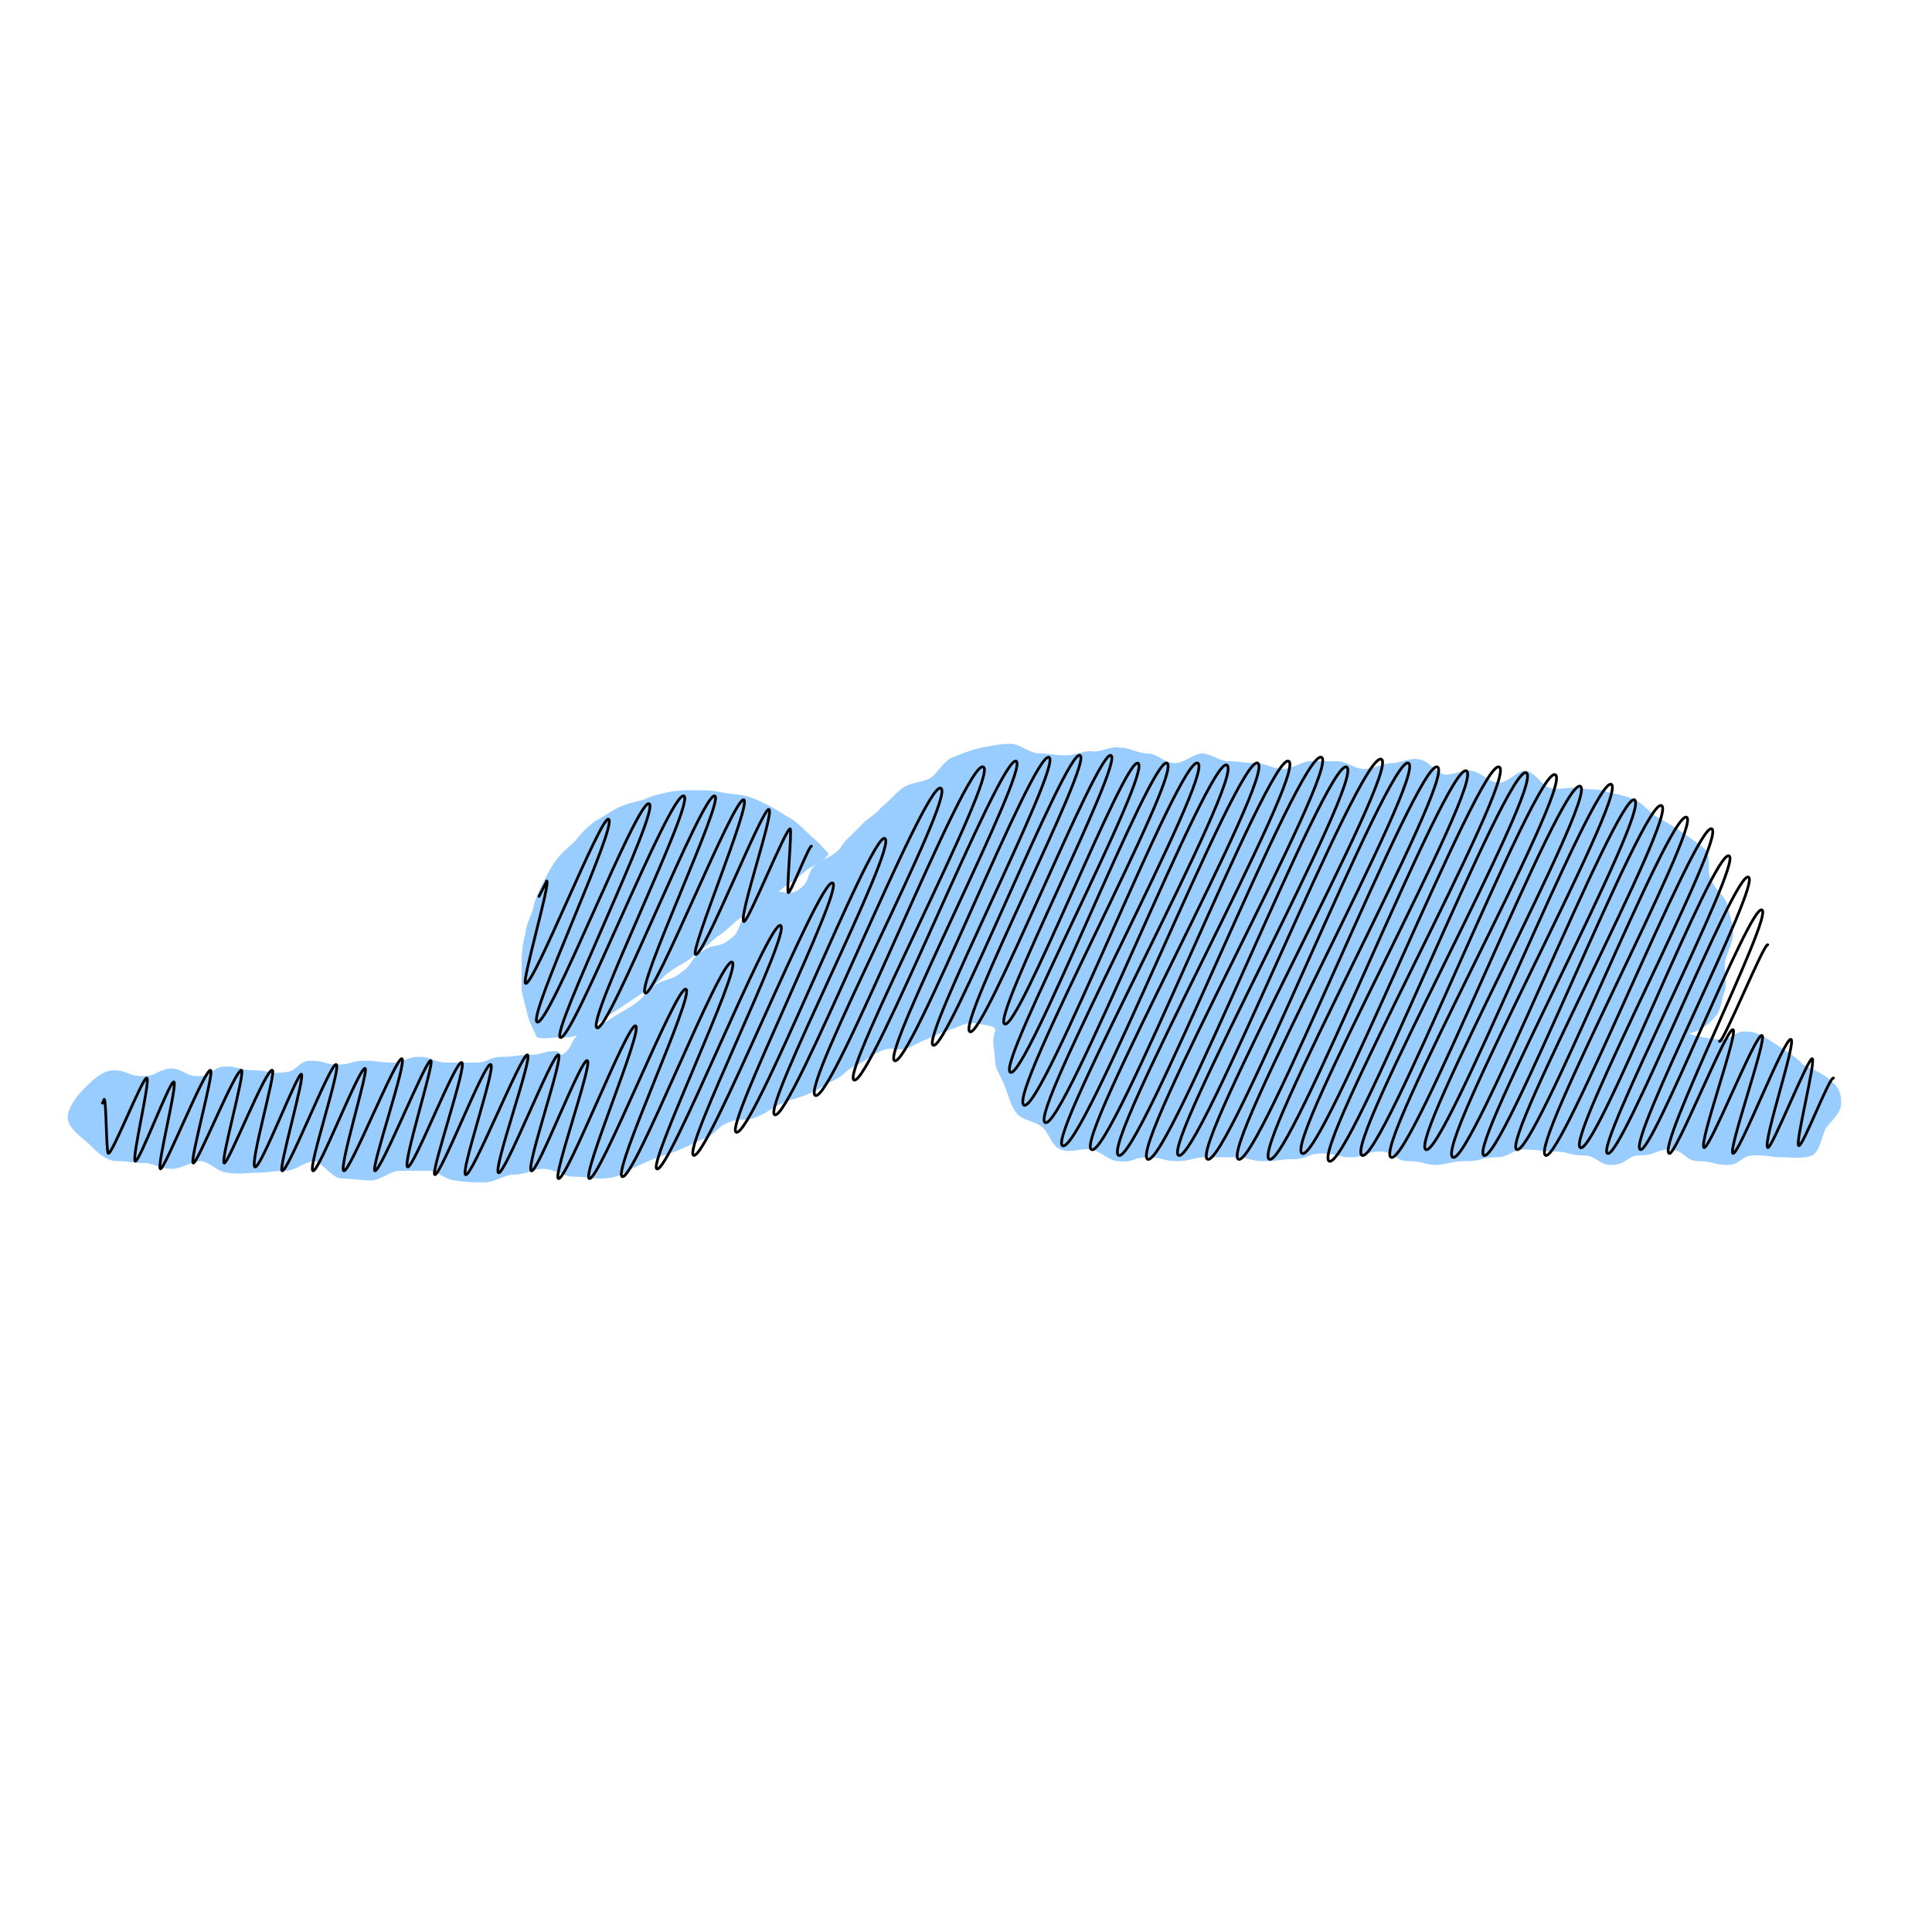 <?xml version="1.0" encoding="utf-8"?>
<!-- Generator: Adobe Illustrator 24.1.2, SVG Export Plug-In . SVG Version: 6.00 Build 0)  -->
<svg version="1.1" id="Layer_1" xmlns="http://www.w3.org/2000/svg" xmlns:xlink="http://www.w3.org/1999/xlink" x="0px" y="0px"
	 viewBox="0 0 100 100" style="enable-background:new 0 0 100 100;" xml:space="preserve">
<style type="text/css">
	.Graphic_x0020_Style{fill:#99CCFF;}
	.st0{fill:none;stroke:#000000;stroke-width:0.142;stroke-linecap:round;stroke-linejoin:round;}
</style>
<g>
	<path class="Graphic_x0020_Style" d="M95.3,57.1c0,0.5-0.5,0.9-0.8,1.3c-0.2,0.4-0.3,1.2-0.7,1.4c-0.4,0.2-1.1,0.1-1.5,0.1
		c-0.7,0-0.7-0.1-1.5-0.1c-0.7,0-0.7,0.5-1.4,0.5c-0.7,0-0.7-0.2-1.5-0.2c-0.7,0-0.7-0.6-1.5-0.6c-0.7,0-0.7,0.3-1.5,0.3
		c-0.7,0-0.7,0.5-1.5,0.5c-0.7,0-0.7-0.5-1.5-0.5c-0.7,0-0.7-0.2-1.5-0.2c-0.7,0-0.7-0.1-1.5-0.1c-0.7,0-0.7,0.4-1.5,0.4
		c-0.7,0-0.7,0.2-1.5,0.2c-0.7,0-0.7,0.1-1.5,0.2c-0.7,0-0.7-0.2-1.5-0.2c-0.7,0-0.7-0.5-1.5-0.5c-0.7,0-0.7,0.3-1.5,0.3
		c-0.7,0-0.7-0.2-1.5-0.2c-0.7,0-0.7,0.3-1.5,0.3c-0.7,0-0.7,0.1-1.5,0.1c-0.7,0-0.7-0.2-1.5-0.2c-0.7,0-0.7,0-1.5,0
		c-0.7,0-0.7,0.2-1.5,0.2c-0.7,0-0.7-0.2-1.5-0.2s-0.7,0.3-1.5,0.2c-0.5,0-0.9-0.5-1.4-0.6c-0.5-0.1-1.1,0.2-1.6,0
		c-0.5-0.2-0.6-0.9-1-1.2c-0.4-0.3-1-0.3-1.3-0.7c-0.3-0.4-0.4-0.9-0.6-1.4c-0.2-0.5-0.5-0.9-0.5-1.3c0-0.5-0.2-1,0-1.5
		c0.1-0.3-0.3-0.3-0.8-0.4c-0.4-0.1-0.8,0-1,0.1c-0.7,0.3-0.7,0.2-1.3,0.5c-0.7,0.3-0.7,0.3-1.3,0.6c-0.7,0.3-0.8-0.1-1.5,0.2
		c-0.7,0.3-0.6,0.4-1.2,0.7c-0.7,0.3-0.6,0.5-1.2,0.8c-0.7,0.3-0.6,0.4-1.3,0.7c-0.7,0.3-0.7,0.2-1.4,0.5c-0.7,0.3-0.6,0.4-1.3,0.7
		c-0.7,0.3-0.8,0-1.5,0.3c-0.7,0.3-0.5,0.5-1.2,0.8c-0.7,0.3-0.6,0.3-1.3,0.6c-0.7,0.3-0.7,0.2-1.4,0.5c-0.7,0.3-0.7,0.3-1.3,0.6
		c-0.1,0.1-0.6,0.4-1.4,0.4c-0.4,0-0.9-0.1-1.5-0.1c-0.4,0-0.9-0.4-1.5-0.4c-0.5,0-0.9,0.3-1.5,0.3c-0.5,0-1,0.4-1.5,0.4
		c-0.5,0-1,0-1.5-0.1c-0.5,0-1-0.5-1.4-0.5c-0.5,0-1,0-1.5,0c-0.5,0-1,0.5-1.5,0.5c-0.5,0-1-0.1-1.5-0.1c-0.5,0-1-0.8-1.4-0.9
		c-0.5,0-1,0.5-1.5,0.5c-0.5,0-1,0.1-1.5,0.1c-0.5,0-1,0.1-1.5,0c-0.5,0-1-0.6-1.4-0.6c-0.5,0-1,0.4-1.5,0.4c-0.6,0-1-0.3-1.4-0.3
		c-0.9,0-0.7-0.1-1.4-0.1c-0.6,0-1-0.4-1.4-0.8c-0.4-0.4-1.1-0.8-1.2-1.4c0-0.6,0.5-1.2,0.9-1.6c0.4-0.4,0.9-0.9,1.5-0.9
		c0.7,0,0.7,0.3,1.5,0.3c0.7,0,0.7-0.3,1.4-0.4c0.7,0,0.7,0.4,1.5,0.4c0.7,0,0.7-0.5,1.4-0.5c0.7,0,0.7,0.2,1.5,0.2
		c0.7,0,0.7,0.2,1.5,0.1c0.7,0,0.7-0.6,1.4-0.6c0.7,0,0.7,0.2,1.4,0.2c0.7,0,0.7-0.2,1.4-0.2c0.7,0,0.7,0.1,1.4,0.1
		c0.7,0,0.7-0.3,1.4-0.3c0.7,0,0.7,0.3,1.5,0.3c0.7,0,0.7,0,1.4,0c0.7,0,0.7-0.3,1.4-0.3c0.7,0,0.7-0.1,1.4-0.1s0.7-0.2,1.4-0.2
		c0.1,0,0.2,0.2,0.3,0.2c0.6-0.4,0.4-0.8,1-1.2c0.6-0.4,0.8-0.2,1.4-0.6c0.6-0.4,0.7-0.4,1.3-0.8c0.6-0.4,0.5-0.6,1.1-1
		c0.6-0.4,0.8-0.2,1.4-0.7c0.6-0.4,0.4-0.7,1.1-1.1c0.6-0.4,0.8-0.1,1.4-0.6c0.6-0.4,0.3-0.8,0.9-1.3c0.6-0.4,0.5-0.5,1.1-1
		c0.6-0.4,1,0.2,1.6-0.3c0.6-0.4,0.3-0.9,0.9-1.3c0.6-0.4,0.7-0.3,1.2-0.8c0.2-0.4,0.6-0.7,1-1.1c0.3-0.4,0.8-0.6,1.1-1
		c0.4-0.3,0.7-0.7,1.1-1c0.4-0.3,1-0.3,1.4-0.5c0.4-0.2,0.7-0.9,1.2-1.1c0.5-0.2,1-0.4,1.5-0.5c0.5-0.1,1-0.2,1.5-0.2
		c0.5,0,1,0.5,1.5,0.5c0.5,0,0.9,0.1,1.4,0.1c0.5,0,1-0.3,1.4-0.2c0.5,0,0.9-0.3,1.4-0.2c0.5,0,0.9,0.3,1.4,0.3
		c0.5,0,0.9,0.5,1.4,0.5c0.5,0,1-0.5,1.4-0.5c0.5,0,0.9,0.4,1.4,0.4c0.5,0,0.9,0.1,1.4,0.1c0.5,0,0.9,0.3,1.4,0.3
		c0.5,0,1-0.4,1.4-0.4c0.5,0,1,0,1.4,0c0.5,0,0.9,0.4,1.4,0.4c0.5,0,1-0.3,1.4-0.3c0.5,0,1-0.3,1.4-0.2c0.5,0,0.9,0.7,1.4,0.8
		c0.5,0,1-0.3,1.4-0.2c0.5,0.1,0.9,0.6,1.3,0.6c0.5,0.1,1.1-0.7,1.5-0.6c0.5,0.1,0.8,0.8,1.3,0.9c0.5,0.1,1-0.1,1.5,0
		c0.5,0.1,1,0,1.4,0.2c0.5,0.1,1,0.2,1.4,0.4c0.5,0.2,0.8,0.7,1.2,0.9c0.5,0.3,0.9,0.5,1.3,0.8c0.4,0.3,0.9,0.6,1.2,0.9
		c0.3,0.4,0,1.2,0.3,1.6c0.2,0.5,0.7,0.8,0.8,1.2c0.1,0.5,0.3,1,0.3,1.5c0,0.5-0.3,1-0.4,1.4c-0.1,0.5,0.1,1,0,1.5
		c-0.2,0.5-0.2,1.1-0.5,1.4c-0.4,0.5-0.9,0.8-1.4,0.9c0.7,0.2,0.7,0.2,1.5,0.3s0.8-0.5,1.6-0.4c0.5,0,1,0.4,1.5,0.7
		c0.4,0.3,1,0.6,1.3,1C95.2,55.9,95.3,56.5,95.3,57.1z"/>
</g>
<g>
	<path class="Graphic_x0020_Style" d="M30.1,53.5c0.7-0.3,0.6-0.4,1.2-0.8c0.6-0.4,0.6-0.4,1.2-0.8c0.6-0.4,0.6-0.4,1.2-0.8
		c0.6-0.4,0.5-0.5,1.1-0.9c0.6-0.4,0.6-0.3,1.2-0.8c0.6-0.4,0.6-0.5,1.1-0.9c0.6-0.4,0.6-0.5,1.1-0.9c0.6-0.4,0.6-0.4,1.2-0.8
		c0.6-0.4,0.6-0.4,1.2-0.9c0.6-0.4,0.6-0.4,1.2-0.9c0.6-0.4,0.7-0.3,1.1-0.8c-0.3-0.3-0.5-0.6-0.9-0.9c-0.3-0.3-0.6-0.6-1-0.9
		c-0.4-0.2-0.8-0.5-1.2-0.7c-0.4-0.2-0.8-0.4-1.2-0.5c-0.4-0.1-0.9-0.1-1.3-0.2c-0.4-0.1-0.9-0.1-1.3-0.1c-0.5,0-0.9,0-1.4,0.1
		c-0.5,0.1-0.9,0.2-1.3,0.4c-0.4,0.1-0.9,0.2-1.3,0.4c-0.4,0.2-0.8,0.5-1.2,0.7c-0.4,0.3-0.7,0.6-1,1c-0.3,0.3-0.7,0.6-1,1
		c-0.3,0.4-0.5,0.8-0.7,1.2c-0.2,0.4-0.4,0.8-0.5,1.3c-0.1,0.4-0.4,0.9-0.4,1.3C27,49,27,49.5,27,50c0,0.4,0,0.9,0,1.3
		c0.1,0.4,0.2,0.8,0.3,1.2c0.1,0.4,0.3,0.8,0.5,1.2c0.5,0.1,0.6,0,1.1,0C29.5,53.7,29.6,53.7,30.1,53.5z"/>
</g>
<g class="Graphic_x0020_Style_x0020_2">
	<g class="Graphic_x0020_Style_x0020_2">
		<path class="st0" d="M89,53.9c0.2,0.1,2.3-5.1,2.5-5"/>
		<path class="st0" d="M5.3,57.1c0,0,0.1-0.2,0.1-0.2c0.1,0.1,0.1,2.7,0.2,2.8c0.2,0.1,1.8-4,2-3.9c0.2,0.1-0.8,4.2-0.6,4.3
			C7.2,60.2,8.8,55.9,9,56c0.2,0.1-0.9,4.4-0.7,4.5c0.2,0.1,2.3-5.2,2.6-5.1c0.2,0.1-1.1,4.7-0.9,4.8c0.2,0.1,2.2-4.9,2.5-4.8
			c0.2,0.1-1.1,4.7-0.9,4.8c0.2,0.1,2.2-5,2.5-4.8c0.2,0.1-1.2,4.9-0.9,5c0.3,0.1,2.2-4.9,2.4-4.8c0.2,0.1-1.2,4.9-1,5
			c0.3,0.1,2.5-5.6,2.8-5.5c0.3,0.1-1.5,5.4-1.2,5.5c0.3,0.1,2.4-5.4,2.7-5.3c0.2,0.1-1.4,5.2-1.1,5.3c0.3,0.1,2.7-5.9,3-5.8
			c0.3,0.1-1.6,5.6-1.4,5.8c0.3,0.1,2.7-5.9,2.9-5.7c0.2,0.1-1.5,5.4-1.2,5.5c0.3,0.1,2.5-5.6,2.8-5.4c0.3,0.1-1.6,5.6-1.4,5.8
			c0.3,0.1,2.6-5.9,2.9-5.7c0.3,0.1-1.6,5.6-1.3,5.7c0.3,0.2,2.9-6.3,3.2-6.2c0.3,0.1-1.8,5.9-1.5,6.1c0.3,0.2,2.8-6.2,3.1-6.1
			c0.3,0.1-1.7,5.8-1.4,6c0.3,0.2,2.6-5.9,2.9-5.7c0.3,0.1-1.8,6-1.5,6.1c0.4,0.2,3.6-8.1,4-7.9c0.4,0.2-2.8,7.7-2.4,7.9
			c0.5,0.2,4.5-10,5-9.8c0.5,0.2-3.8,9.4-3.3,9.7c0.6,0.3,5.1-11.4,5.7-11.1c0.5,0.3-4.4,10.5-3.9,10.7c0.6,0.3,5.8-12.9,6.4-12.6
			c0.6,0.3-5.1,11.6-4.5,11.9c0.7,0.3,6.5-14.4,7.2-14.1c0.6,0.3-5.6,12.6-5,12.9c0.8,0.4,7-15.6,7.7-15.2c0.7,0.4-6.4,14-5.7,14.3
			c0.8,0.4,7.8-17.4,8.6-16.9c0.8,0.4-7.3,15.5-6.5,15.9c0.9,0.4,7.8-17.5,8.7-17c0.8,0.4-7.4,15.8-6.7,16.2
			c0.8,0.4,7.6-16.9,8.4-16.5c0.7,0.4-7,15.1-6.3,15.5c0.8,0.4,7.2-16.1,8-15.7c0.7,0.4-6.7,14.6-6,14.9c0.7,0.4,6.9-15.4,7.6-15
			c0.7,0.3-6.4,13.9-5.7,14.3c0.7,0.4,6.6-14.6,7.3-14.3c0.7,0.3-6.2,13.6-5.5,13.9c0.7,0.4,6.2-13.8,6.9-13.5
			c0.8,0.4-7.4,15.7-6.6,16c0.8,0.4,7.3-16.4,8.1-16c0.9,0.4-8.3,17.2-7.4,17.7c0.9,0.5,8.1-18.2,9-17.7c0.9,0.5-8.8,18.2-7.9,18.6
			c0.9,0.5,8.5-19,9.4-18.5c1,0.5-9.4,19.3-8.5,19.7c1,0.5,9.1-20.3,10.1-19.8c1,0.5-9.6,19.6-8.6,20c1,0.5,9.2-20.6,10.2-20.1
			c1,0.5-9.8,19.9-8.8,20.4c1,0.5,9.4-21.1,10.5-20.6c1,0.5-10,20.2-9,20.8c1,0.5,9.3-20.8,10.3-20.3c1,0.5-9.6,19.6-8.7,20.1
			c1,0.5,9.4-21,10.5-20.5c1,0.5-10,20.2-9,20.7c1,0.5,9.4-21,10.4-20.5c1,0.5-9.8,20-8.8,20.5c1,0.5,9.3-20.8,10.3-20.3
			c1,0.5-9.7,19.8-8.7,20.3c1,0.5,9.2-20.6,10.2-20.1c1,0.5-9.5,19.3-8.5,19.8c1,0.5,9.2-20.5,10.2-20c1,0.5-9.8,19.9-8.8,20.4
			c1,0.5,9.2-20.6,10.2-20.1c1,0.5-9.5,19.3-8.5,19.8c1,0.5,9-20.2,10-19.7c1,0.5-9.5,19.3-8.5,19.8c1,0.5,8.8-19.7,9.8-19.2
			c0.9,0.5-8.9,18.3-8,18.8c0.9,0.5,8.7-19.4,9.6-18.9c0.9,0.5-9.2,18.8-8.2,19.3c0.9,0.5,8.5-18.9,9.4-18.5
			c0.9,0.5-8.6,17.9-7.8,18.4c0.9,0.5,8.3-18.6,9.2-18.1c0.9,0.4-8.3,17.3-7.5,17.8c0.9,0.4,7.9-17.6,8.8-17.2
			c0.8,0.4-8.2,17.1-7.3,17.5c0.8,0.4,7.8-17.3,8.6-16.9c0.8,0.4-7.6,16.1-6.8,16.5c0.8,0.4,6.9-15.5,7.7-15.1
			c0.7,0.4-7,15.1-6.3,15.4c0.7,0.4,6.6-14.7,7.3-14.3c0.7,0.3-6.3,13.7-5.6,14.1c0.6,0.3,5.7-12.8,6.3-12.4
			c0.6,0.3-5.5,12.3-4.8,12.6c0.3,0.2,3-6.6,3.3-6.4c0.3,0.1-1.8,5.9-1.5,6.1c0.3,0.1,2.7-6,3-5.8c0.3,0.1-1.8,6-1.5,6.1
			c0.3,0.1,2.7-6.1,3-5.9c0.3,0.1-1.5,5.4-1.2,5.6c0.2,0.1,2.1-4.7,2.3-4.6c0.2,0.1-0.9,4.4-0.7,4.5c0.2,0.1,1.6-3.6,1.8-3.5"/>
	</g>
</g>
<g class="Graphic_x0020_Style_x0020_2">
	<g class="Graphic_x0020_Style_x0020_2">
		<path class="st0" d="M27.9,46.4c0,0,0.4-0.8,0.4-0.8c0.2,0.1-1.3,5.2-1.1,5.3c0.4,0.2,3.9-8.7,4.3-8.5c0.5,0.3-4.2,10.2-3.7,10.5
			c0.6,0.3,5.2-11.6,5.8-11.3c0.6,0.3-5.1,11.8-4.6,12.1c0.6,0.3,5.7-12.8,6.4-12.5c0.6,0.3-5.1,11.7-4.5,12
			c0.6,0.3,5.5-12.3,6.1-12c0.5,0.2-4.1,9.9-3.6,10.2c0.5,0.2,4.6-10.2,5.1-10c0.4,0.2-2.8,7.8-2.5,8c0.4,0.2,3.5-7.7,3.8-7.5
			c0.3,0.1-1.6,5.6-1.3,5.8c0.2,0.1,2.2-4.9,2.4-4.8c0.1,0.1-0.2,3.2-0.1,3.3c0.1,0.1,1.1-2.5,1.2-2.4"/>
	</g>
</g>
</svg>
